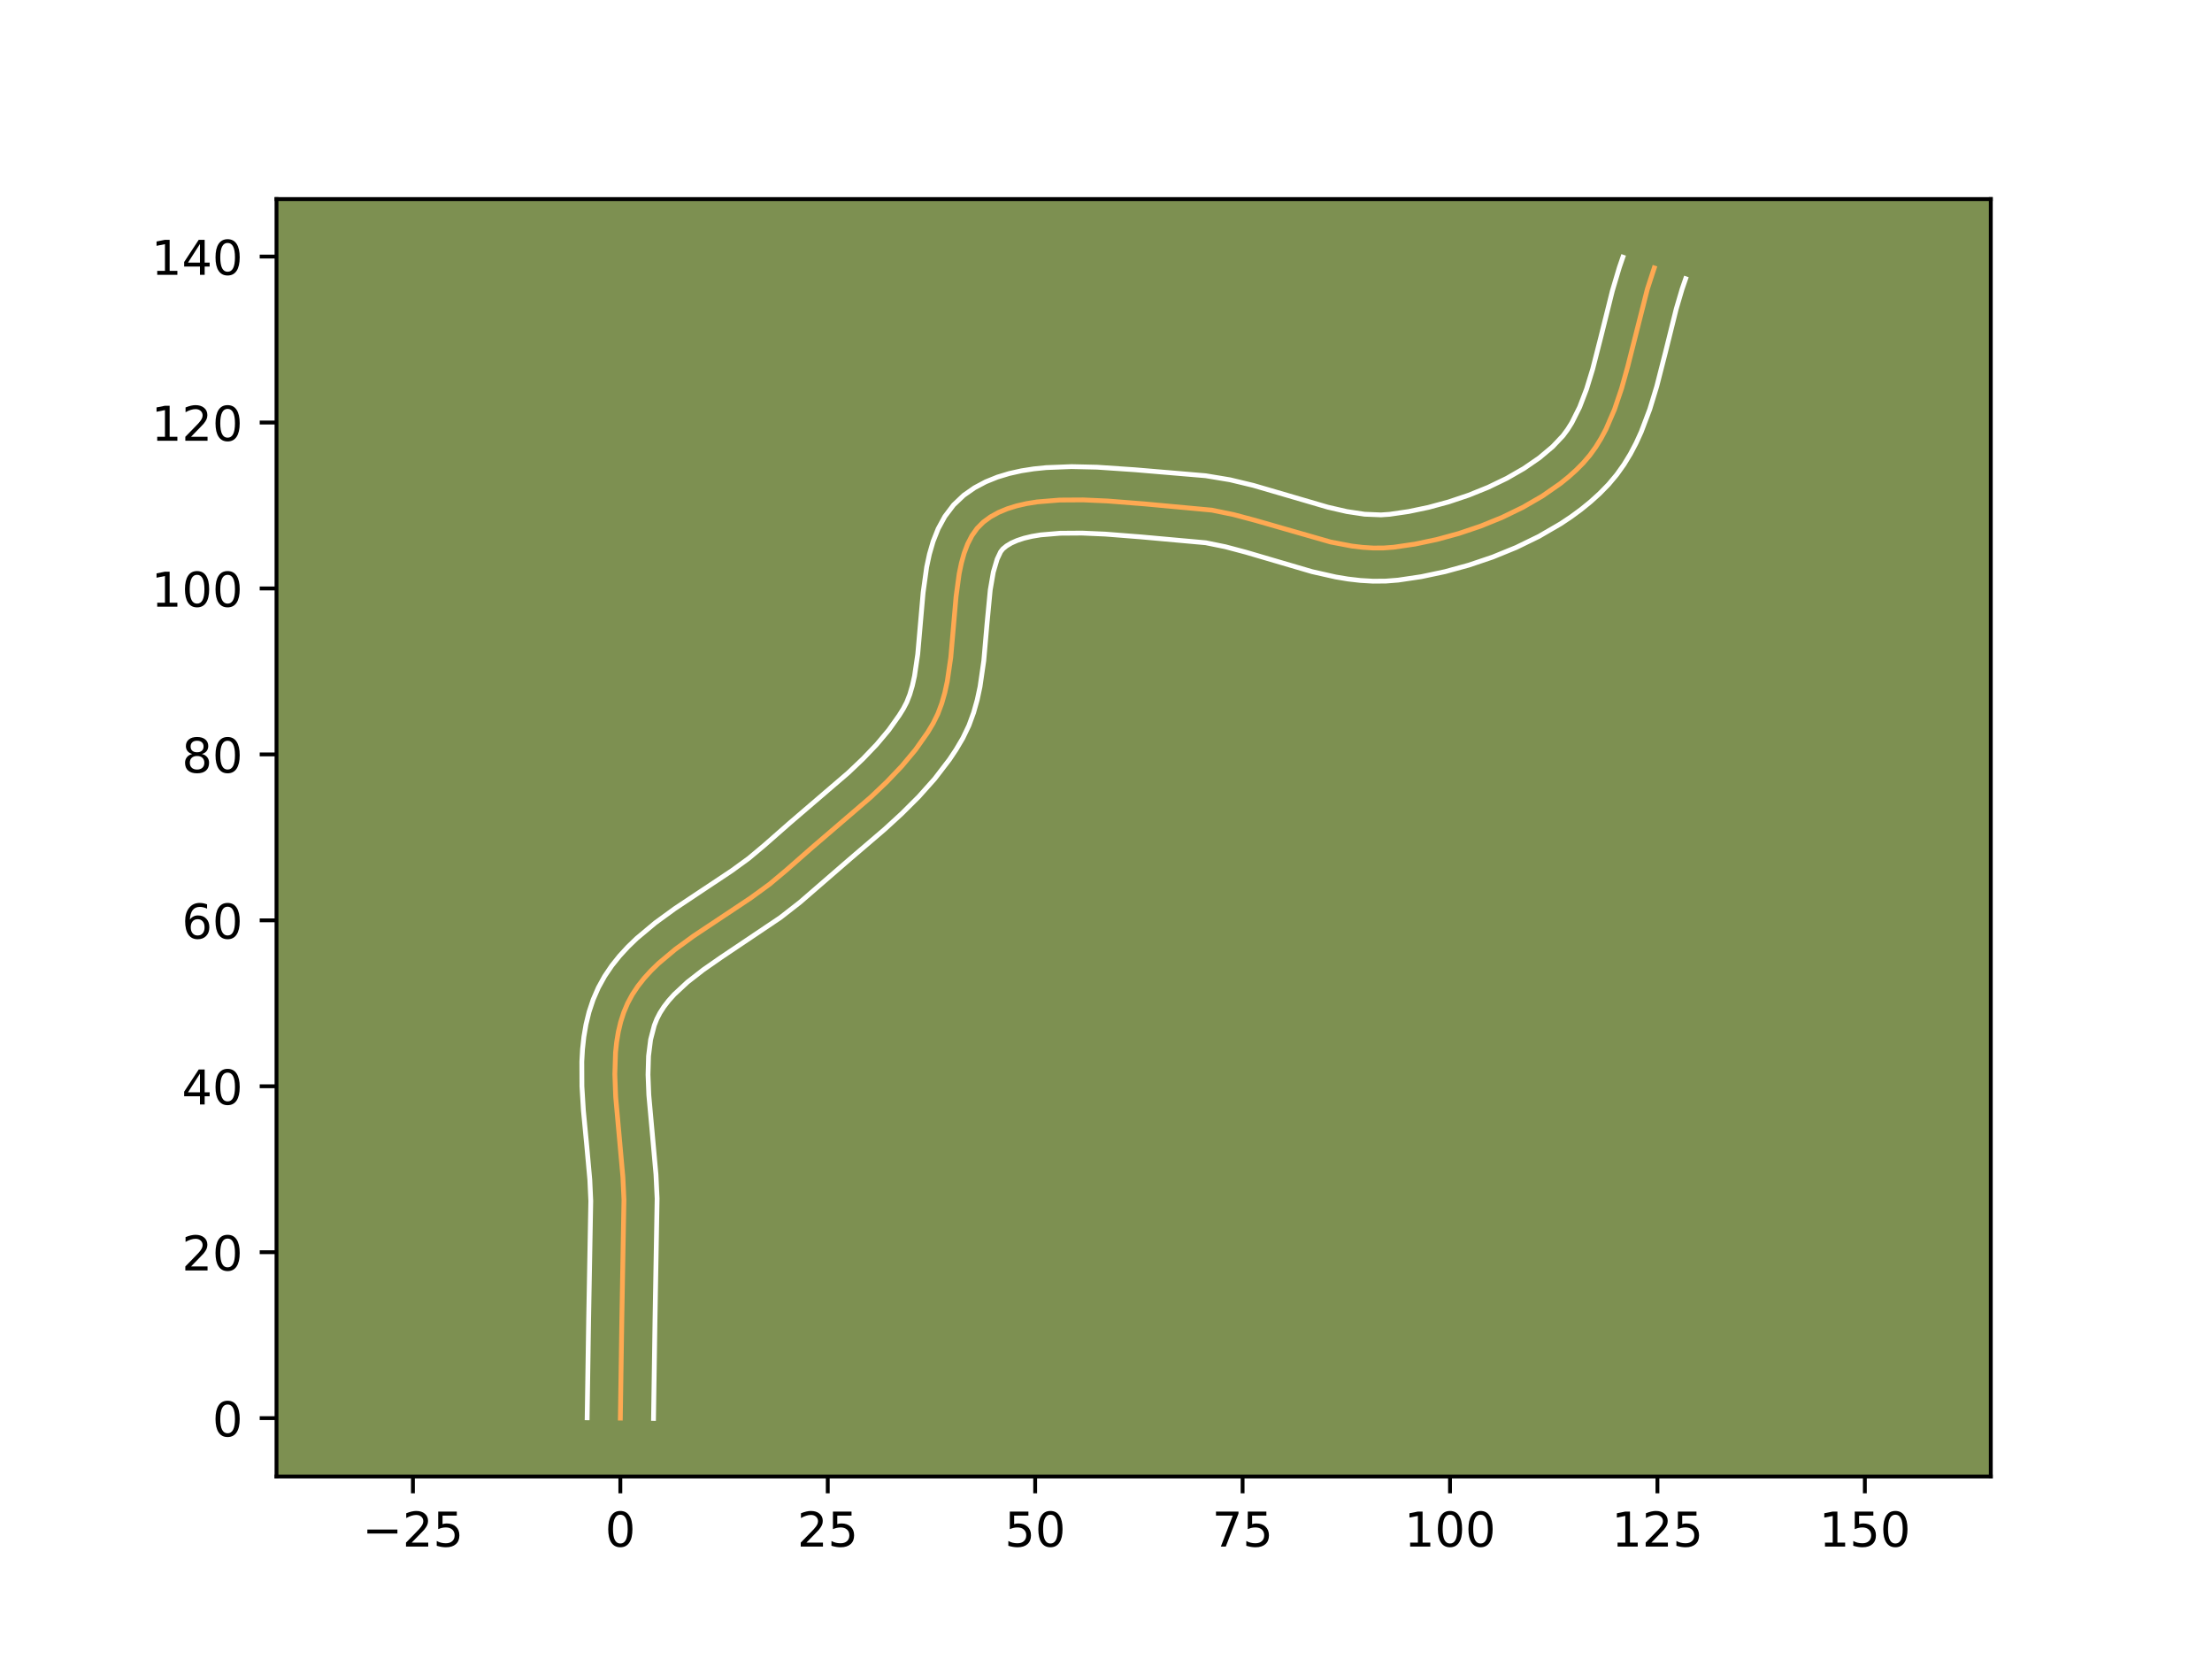 <?xml version="1.0" encoding="utf-8" standalone="no"?>
<!DOCTYPE svg PUBLIC "-//W3C//DTD SVG 1.1//EN"
  "http://www.w3.org/Graphics/SVG/1.1/DTD/svg11.dtd">
<!-- Created with matplotlib (https://matplotlib.org/) -->
<svg height="345.6pt" version="1.1" viewBox="0 0 460.8 345.6" width="460.8pt" xmlns="http://www.w3.org/2000/svg" xmlns:xlink="http://www.w3.org/1999/xlink">
 <defs>
  <style type="text/css">*{stroke-linecap:butt;stroke-linejoin:round;}</style>
 </defs>
 <g id="figure_1">
  <g id="patch_1">
   <path d="M 0 345.6 
L 460.8 345.6 
L 460.8 0 
L 0 0 
z
" style="fill:#ffffff;"/>
  </g>
  <g id="axes_1">
   <g id="patch_2">
    <path d="M 57.6 307.584 
L 414.72 307.584 
L 414.72 41.472 
L 57.6 41.472 
z
" style="fill:#7d9051;"/>
   </g>
   <g id="matplotlib.axis_1">
    <g id="xtick_1">
     <g id="line2d_1">
      <defs>
       <path d="M 0 0 
L 0 3.5 
" id="m2a91e66200" style="stroke:#000000;stroke-width:0.8;"/>
      </defs>
      <g>
       <use style="stroke:#000000;stroke-width:0.8;" x="86.019" xlink:href="#m2a91e66200" y="307.584"/>
      </g>
     </g>
     <g id="text_1">
      <!-- −25 -->
      <g transform="translate(75.467 322.182)scale(0.1 -0.1)">
       <defs>
        <path d="M 10.594 35.5 
L 73.188 35.5 
L 73.188 27.203 
L 10.594 27.203 
z
" id="DejaVuSans-8722"/>
        <path d="M 19.188 8.297 
L 53.609 8.297 
L 53.609 0 
L 7.328 0 
L 7.328 8.297 
Q 12.938 14.109 22.625 23.891 
Q 32.328 33.688 34.812 36.531 
Q 39.547 41.844 41.422 45.531 
Q 43.312 49.219 43.312 52.781 
Q 43.312 58.594 39.234 62.25 
Q 35.156 65.922 28.609 65.922 
Q 23.969 65.922 18.812 64.312 
Q 13.672 62.703 7.812 59.422 
L 7.812 69.391 
Q 13.766 71.781 18.938 73 
Q 24.125 74.219 28.422 74.219 
Q 39.75 74.219 46.484 68.547 
Q 53.219 62.891 53.219 53.422 
Q 53.219 48.922 51.531 44.891 
Q 49.859 40.875 45.406 35.406 
Q 44.188 33.984 37.641 27.219 
Q 31.109 20.453 19.188 8.297 
z
" id="DejaVuSans-50"/>
        <path d="M 10.797 72.906 
L 49.516 72.906 
L 49.516 64.594 
L 19.828 64.594 
L 19.828 46.734 
Q 21.969 47.469 24.109 47.828 
Q 26.266 48.188 28.422 48.188 
Q 40.625 48.188 47.75 41.5 
Q 54.891 34.812 54.891 23.391 
Q 54.891 11.625 47.562 5.094 
Q 40.234 -1.422 26.906 -1.422 
Q 22.312 -1.422 17.547 -0.641 
Q 12.797 0.141 7.719 1.703 
L 7.719 11.625 
Q 12.109 9.234 16.797 8.062 
Q 21.484 6.891 26.703 6.891 
Q 35.156 6.891 40.078 11.328 
Q 45.016 15.766 45.016 23.391 
Q 45.016 31 40.078 35.438 
Q 35.156 39.891 26.703 39.891 
Q 22.75 39.891 18.812 39.016 
Q 14.891 38.141 10.797 36.281 
z
" id="DejaVuSans-53"/>
       </defs>
       <use xlink:href="#DejaVuSans-8722"/>
       <use x="83.789" xlink:href="#DejaVuSans-50"/>
       <use x="147.412" xlink:href="#DejaVuSans-53"/>
      </g>
     </g>
    </g>
    <g id="xtick_2">
     <g id="line2d_2">
      <g>
       <use style="stroke:#000000;stroke-width:0.8;" x="129.228" xlink:href="#m2a91e66200" y="307.584"/>
      </g>
     </g>
     <g id="text_2">
      <!-- 0 -->
      <g transform="translate(126.047 322.182)scale(0.1 -0.1)">
       <defs>
        <path d="M 31.781 66.406 
Q 24.172 66.406 20.328 58.906 
Q 16.5 51.422 16.5 36.375 
Q 16.5 21.391 20.328 13.891 
Q 24.172 6.391 31.781 6.391 
Q 39.453 6.391 43.281 13.891 
Q 47.125 21.391 47.125 36.375 
Q 47.125 51.422 43.281 58.906 
Q 39.453 66.406 31.781 66.406 
z
M 31.781 74.219 
Q 44.047 74.219 50.516 64.516 
Q 56.984 54.828 56.984 36.375 
Q 56.984 17.969 50.516 8.266 
Q 44.047 -1.422 31.781 -1.422 
Q 19.531 -1.422 13.062 8.266 
Q 6.594 17.969 6.594 36.375 
Q 6.594 54.828 13.062 64.516 
Q 19.531 74.219 31.781 74.219 
z
" id="DejaVuSans-48"/>
       </defs>
       <use xlink:href="#DejaVuSans-48"/>
      </g>
     </g>
    </g>
    <g id="xtick_3">
     <g id="line2d_3">
      <g>
       <use style="stroke:#000000;stroke-width:0.8;" x="172.437" xlink:href="#m2a91e66200" y="307.584"/>
      </g>
     </g>
     <g id="text_3">
      <!-- 25 -->
      <g transform="translate(166.075 322.182)scale(0.1 -0.1)">
       <use xlink:href="#DejaVuSans-50"/>
       <use x="63.623" xlink:href="#DejaVuSans-53"/>
      </g>
     </g>
    </g>
    <g id="xtick_4">
     <g id="line2d_4">
      <g>
       <use style="stroke:#000000;stroke-width:0.8;" x="215.646" xlink:href="#m2a91e66200" y="307.584"/>
      </g>
     </g>
     <g id="text_4">
      <!-- 50 -->
      <g transform="translate(209.284 322.182)scale(0.1 -0.1)">
       <use xlink:href="#DejaVuSans-53"/>
       <use x="63.623" xlink:href="#DejaVuSans-48"/>
      </g>
     </g>
    </g>
    <g id="xtick_5">
     <g id="line2d_5">
      <g>
       <use style="stroke:#000000;stroke-width:0.8;" x="258.855" xlink:href="#m2a91e66200" y="307.584"/>
      </g>
     </g>
     <g id="text_5">
      <!-- 75 -->
      <g transform="translate(252.493 322.182)scale(0.1 -0.1)">
       <defs>
        <path d="M 8.203 72.906 
L 55.078 72.906 
L 55.078 68.703 
L 28.609 0 
L 18.312 0 
L 43.219 64.594 
L 8.203 64.594 
z
" id="DejaVuSans-55"/>
       </defs>
       <use xlink:href="#DejaVuSans-55"/>
       <use x="63.623" xlink:href="#DejaVuSans-53"/>
      </g>
     </g>
    </g>
    <g id="xtick_6">
     <g id="line2d_6">
      <g>
       <use style="stroke:#000000;stroke-width:0.8;" x="302.064" xlink:href="#m2a91e66200" y="307.584"/>
      </g>
     </g>
     <g id="text_6">
      <!-- 100 -->
      <g transform="translate(292.52 322.182)scale(0.1 -0.1)">
       <defs>
        <path d="M 12.406 8.297 
L 28.516 8.297 
L 28.516 63.922 
L 10.984 60.406 
L 10.984 69.391 
L 28.422 72.906 
L 38.281 72.906 
L 38.281 8.297 
L 54.391 8.297 
L 54.391 0 
L 12.406 0 
z
" id="DejaVuSans-49"/>
       </defs>
       <use xlink:href="#DejaVuSans-49"/>
       <use x="63.623" xlink:href="#DejaVuSans-48"/>
       <use x="127.246" xlink:href="#DejaVuSans-48"/>
      </g>
     </g>
    </g>
    <g id="xtick_7">
     <g id="line2d_7">
      <g>
       <use style="stroke:#000000;stroke-width:0.8;" x="345.273" xlink:href="#m2a91e66200" y="307.584"/>
      </g>
     </g>
     <g id="text_7">
      <!-- 125 -->
      <g transform="translate(335.729 322.182)scale(0.1 -0.1)">
       <use xlink:href="#DejaVuSans-49"/>
       <use x="63.623" xlink:href="#DejaVuSans-50"/>
       <use x="127.246" xlink:href="#DejaVuSans-53"/>
      </g>
     </g>
    </g>
    <g id="xtick_8">
     <g id="line2d_8">
      <g>
       <use style="stroke:#000000;stroke-width:0.8;" x="388.482" xlink:href="#m2a91e66200" y="307.584"/>
      </g>
     </g>
     <g id="text_8">
      <!-- 150 -->
      <g transform="translate(378.938 322.182)scale(0.1 -0.1)">
       <use xlink:href="#DejaVuSans-49"/>
       <use x="63.623" xlink:href="#DejaVuSans-53"/>
       <use x="127.246" xlink:href="#DejaVuSans-48"/>
      </g>
     </g>
    </g>
   </g>
   <g id="matplotlib.axis_2">
    <g id="ytick_1">
     <g id="line2d_9">
      <defs>
       <path d="M 0 0 
L -3.5 0 
" id="mfbaee434ad" style="stroke:#000000;stroke-width:0.8;"/>
      </defs>
      <g>
       <use style="stroke:#000000;stroke-width:0.8;" x="57.6" xlink:href="#mfbaee434ad" y="295.421"/>
      </g>
     </g>
     <g id="text_9">
      <!-- 0 -->
      <g transform="translate(44.237 299.221)scale(0.1 -0.1)">
       <use xlink:href="#DejaVuSans-48"/>
      </g>
     </g>
    </g>
    <g id="ytick_2">
     <g id="line2d_10">
      <g>
       <use style="stroke:#000000;stroke-width:0.8;" x="57.6" xlink:href="#mfbaee434ad" y="260.854"/>
      </g>
     </g>
     <g id="text_10">
      <!-- 20 -->
      <g transform="translate(37.875 264.654)scale(0.1 -0.1)">
       <use xlink:href="#DejaVuSans-50"/>
       <use x="63.623" xlink:href="#DejaVuSans-48"/>
      </g>
     </g>
    </g>
    <g id="ytick_3">
     <g id="line2d_11">
      <g>
       <use style="stroke:#000000;stroke-width:0.8;" x="57.6" xlink:href="#mfbaee434ad" y="226.287"/>
      </g>
     </g>
     <g id="text_11">
      <!-- 40 -->
      <g transform="translate(37.875 230.086)scale(0.1 -0.1)">
       <defs>
        <path d="M 37.797 64.312 
L 12.891 25.391 
L 37.797 25.391 
z
M 35.203 72.906 
L 47.609 72.906 
L 47.609 25.391 
L 58.016 25.391 
L 58.016 17.188 
L 47.609 17.188 
L 47.609 0 
L 37.797 0 
L 37.797 17.188 
L 4.891 17.188 
L 4.891 26.703 
z
" id="DejaVuSans-52"/>
       </defs>
       <use xlink:href="#DejaVuSans-52"/>
       <use x="63.623" xlink:href="#DejaVuSans-48"/>
      </g>
     </g>
    </g>
    <g id="ytick_4">
     <g id="line2d_12">
      <g>
       <use style="stroke:#000000;stroke-width:0.8;" x="57.6" xlink:href="#mfbaee434ad" y="191.72"/>
      </g>
     </g>
     <g id="text_12">
      <!-- 60 -->
      <g transform="translate(37.875 195.519)scale(0.1 -0.1)">
       <defs>
        <path d="M 33.016 40.375 
Q 26.375 40.375 22.484 35.828 
Q 18.609 31.297 18.609 23.391 
Q 18.609 15.531 22.484 10.953 
Q 26.375 6.391 33.016 6.391 
Q 39.656 6.391 43.531 10.953 
Q 47.406 15.531 47.406 23.391 
Q 47.406 31.297 43.531 35.828 
Q 39.656 40.375 33.016 40.375 
z
M 52.594 71.297 
L 52.594 62.312 
Q 48.875 64.062 45.094 64.984 
Q 41.312 65.922 37.594 65.922 
Q 27.828 65.922 22.672 59.328 
Q 17.531 52.734 16.797 39.406 
Q 19.672 43.656 24.016 45.922 
Q 28.375 48.188 33.594 48.188 
Q 44.578 48.188 50.953 41.516 
Q 57.328 34.859 57.328 23.391 
Q 57.328 12.156 50.688 5.359 
Q 44.047 -1.422 33.016 -1.422 
Q 20.359 -1.422 13.672 8.266 
Q 6.984 17.969 6.984 36.375 
Q 6.984 53.656 15.188 63.938 
Q 23.391 74.219 37.203 74.219 
Q 40.922 74.219 44.703 73.484 
Q 48.484 72.75 52.594 71.297 
z
" id="DejaVuSans-54"/>
       </defs>
       <use xlink:href="#DejaVuSans-54"/>
       <use x="63.623" xlink:href="#DejaVuSans-48"/>
      </g>
     </g>
    </g>
    <g id="ytick_5">
     <g id="line2d_13">
      <g>
       <use style="stroke:#000000;stroke-width:0.8;" x="57.6" xlink:href="#mfbaee434ad" y="157.153"/>
      </g>
     </g>
     <g id="text_13">
      <!-- 80 -->
      <g transform="translate(37.875 160.952)scale(0.1 -0.1)">
       <defs>
        <path d="M 31.781 34.625 
Q 24.75 34.625 20.719 30.859 
Q 16.703 27.094 16.703 20.516 
Q 16.703 13.922 20.719 10.156 
Q 24.75 6.391 31.781 6.391 
Q 38.812 6.391 42.859 10.172 
Q 46.922 13.969 46.922 20.516 
Q 46.922 27.094 42.891 30.859 
Q 38.875 34.625 31.781 34.625 
z
M 21.922 38.812 
Q 15.578 40.375 12.031 44.719 
Q 8.5 49.078 8.5 55.328 
Q 8.5 64.062 14.719 69.141 
Q 20.953 74.219 31.781 74.219 
Q 42.672 74.219 48.875 69.141 
Q 55.078 64.062 55.078 55.328 
Q 55.078 49.078 51.531 44.719 
Q 48 40.375 41.703 38.812 
Q 48.828 37.156 52.797 32.312 
Q 56.781 27.484 56.781 20.516 
Q 56.781 9.906 50.312 4.234 
Q 43.844 -1.422 31.781 -1.422 
Q 19.734 -1.422 13.25 4.234 
Q 6.781 9.906 6.781 20.516 
Q 6.781 27.484 10.781 32.312 
Q 14.797 37.156 21.922 38.812 
z
M 18.312 54.391 
Q 18.312 48.734 21.844 45.562 
Q 25.391 42.391 31.781 42.391 
Q 38.141 42.391 41.719 45.562 
Q 45.312 48.734 45.312 54.391 
Q 45.312 60.062 41.719 63.234 
Q 38.141 66.406 31.781 66.406 
Q 25.391 66.406 21.844 63.234 
Q 18.312 60.062 18.312 54.391 
z
" id="DejaVuSans-56"/>
       </defs>
       <use xlink:href="#DejaVuSans-56"/>
       <use x="63.623" xlink:href="#DejaVuSans-48"/>
      </g>
     </g>
    </g>
    <g id="ytick_6">
     <g id="line2d_14">
      <g>
       <use style="stroke:#000000;stroke-width:0.8;" x="57.6" xlink:href="#mfbaee434ad" y="122.586"/>
      </g>
     </g>
     <g id="text_14">
      <!-- 100 -->
      <g transform="translate(31.512 126.385)scale(0.1 -0.1)">
       <use xlink:href="#DejaVuSans-49"/>
       <use x="63.623" xlink:href="#DejaVuSans-48"/>
       <use x="127.246" xlink:href="#DejaVuSans-48"/>
      </g>
     </g>
    </g>
    <g id="ytick_7">
     <g id="line2d_15">
      <g>
       <use style="stroke:#000000;stroke-width:0.8;" x="57.6" xlink:href="#mfbaee434ad" y="88.019"/>
      </g>
     </g>
     <g id="text_15">
      <!-- 120 -->
      <g transform="translate(31.512 91.818)scale(0.1 -0.1)">
       <use xlink:href="#DejaVuSans-49"/>
       <use x="63.623" xlink:href="#DejaVuSans-50"/>
       <use x="127.246" xlink:href="#DejaVuSans-48"/>
      </g>
     </g>
    </g>
    <g id="ytick_8">
     <g id="line2d_16">
      <g>
       <use style="stroke:#000000;stroke-width:0.8;" x="57.6" xlink:href="#mfbaee434ad" y="53.451"/>
      </g>
     </g>
     <g id="text_16">
      <!-- 140 -->
      <g transform="translate(31.512 57.251)scale(0.1 -0.1)">
       <use xlink:href="#DejaVuSans-49"/>
       <use x="63.623" xlink:href="#DejaVuSans-52"/>
       <use x="127.246" xlink:href="#DejaVuSans-48"/>
      </g>
     </g>
    </g>
   </g>
   <g id="line2d_17">
    <path clip-path="url(#p6acd8d44a6)" d="M 129.228 295.421 
L 129.536 274.957 
L 129.98 249.925 
L 129.762 245.236 
L 129.117 238.05 
L 128.257 228.469 
L 128.082 223.8 
L 128.227 219.284 
L 128.456 217.1 
L 128.807 214.974 
L 129.294 212.914 
L 129.933 210.926 
L 130.737 209.017 
L 131.718 207.194 
L 132.871 205.457 
L 134.179 203.797 
L 135.627 202.206 
L 137.201 200.676 
L 140.664 197.77 
L 144.444 195.012 
L 150.442 191.018 
L 156.469 187.002 
L 160.299 184.207 
L 163.837 181.243 
L 169.014 176.693 
L 181.386 166.072 
L 184.719 162.9 
L 187.85 159.613 
L 190.718 156.179 
L 193.26 152.57 
L 194.39 150.689 
L 195.372 148.7 
L 196.175 146.562 
L 196.823 144.298 
L 197.338 141.928 
L 198.063 136.963 
L 198.732 129.278 
L 199.169 124.254 
L 199.814 119.515 
L 200.273 117.307 
L 200.852 115.236 
L 201.576 113.325 
L 202.467 111.594 
L 203.548 110.066 
L 204.843 108.764 
L 206.341 107.671 
L 208.008 106.751 
L 209.828 105.991 
L 211.787 105.379 
L 213.871 104.904 
L 216.065 104.552 
L 220.723 104.171 
L 225.646 104.141 
L 230.718 104.365 
L 238.346 104.965 
L 252.455 106.271 
L 256.973 107.198 
L 261.492 108.402 
L 277.209 112.915 
L 281.637 113.756 
L 283.837 114.02 
L 286.024 114.159 
L 288.2 114.155 
L 290.362 113.994 
L 294.763 113.346 
L 299.297 112.391 
L 303.887 111.139 
L 308.457 109.598 
L 312.931 107.78 
L 317.233 105.693 
L 321.287 103.348 
L 325.016 100.755 
L 326.735 99.368 
L 328.345 97.922 
L 329.835 96.42 
L 331.196 94.827 
L 332.431 93.116 
L 333.551 91.298 
L 334.567 89.382 
L 336.327 85.3 
L 337.8 80.949 
L 339.071 76.409 
L 343.18 60.205 
L 344.613 55.817 
L 344.613 55.817 
" style="fill:none;stroke:#fea952;stroke-linecap:square;"/>
   </g>
   <g id="line2d_18">
    <path clip-path="url(#p6acd8d44a6)" d="M 122.315 295.355 
L 122.624 274.821 
L 123.07 250.157 
L 122.87 245.776 
L 122.239 238.745 
L 121.534 231.345 
L 121.225 226.281 
L 121.204 221.149 
L 121.351 218.565 
L 121.635 215.974 
L 122.079 213.382 
L 122.712 210.8 
L 123.561 208.244 
L 124.65 205.739 
L 125.957 203.373 
L 127.44 201.178 
L 129.067 199.142 
L 130.809 197.248 
L 132.644 195.478 
L 136.516 192.239 
L 140.552 189.298 
L 146.657 185.233 
L 152.466 181.366 
L 155.968 178.818 
L 159.208 176.107 
L 164.546 171.418 
L 176.673 161.015 
L 179.781 158.062 
L 182.626 155.085 
L 185.157 152.072 
L 187.334 149.008 
L 188.191 147.629 
L 188.9 146.268 
L 189.528 144.661 
L 190.067 142.829 
L 190.517 140.8 
L 191.184 136.273 
L 191.841 128.724 
L 192.303 123.445 
L 193.045 118.11 
L 193.615 115.444 
L 194.386 112.789 
L 195.429 110.16 
L 196.824 107.599 
L 198.645 105.192 
L 200.77 103.177 
L 203 101.619 
L 205.344 100.371 
L 207.767 99.392 
L 210.248 98.639 
L 212.776 98.077 
L 215.344 97.676 
L 217.945 97.41 
L 223.222 97.205 
L 228.544 97.324 
L 236.417 97.858 
L 251.169 99.106 
L 256.225 99.946 
L 261.085 101.113 
L 268.029 103.141 
L 276.62 105.655 
L 280.58 106.565 
L 284.274 107.12 
L 287.686 107.261 
L 289.466 107.139 
L 293.44 106.561 
L 297.575 105.696 
L 301.777 104.555 
L 305.955 103.153 
L 310.021 101.509 
L 313.887 99.644 
L 317.466 97.586 
L 320.675 95.374 
L 323.436 93.054 
L 325.591 90.78 
L 326.545 89.49 
L 327.443 88.06 
L 329.077 84.793 
L 330.51 81.044 
L 331.78 76.901 
L 333.505 70.148 
L 335.887 60.586 
L 337.331 55.735 
L 338.076 53.568 
L 338.076 53.568 
" style="fill:none;stroke:#ffffff;stroke-linecap:square;"/>
   </g>
   <g id="line2d_19">
    <path clip-path="url(#p6acd8d44a6)" d="M 136.141 295.488 
L 136.448 275.092 
L 136.889 249.693 
L 136.654 244.696 
L 135.996 237.355 
L 135.162 228.114 
L 134.995 223.877 
L 135.103 220.003 
L 135.534 216.567 
L 136.305 213.608 
L 136.823 212.295 
L 137.479 211.016 
L 138.301 209.736 
L 139.29 208.452 
L 140.446 207.164 
L 143.219 204.587 
L 146.522 202.015 
L 150.234 199.433 
L 162.562 191.152 
L 166.662 187.955 
L 177.022 178.982 
L 184.289 172.761 
L 187.892 169.457 
L 191.388 165.969 
L 194.708 162.249 
L 197.775 158.249 
L 199.186 156.131 
L 200.589 153.75 
L 201.844 151.132 
L 202.822 148.463 
L 203.579 145.766 
L 204.159 143.056 
L 204.942 137.652 
L 205.623 129.833 
L 206.286 122.897 
L 206.93 119.17 
L 207.722 116.489 
L 208.451 114.941 
L 208.916 114.35 
L 209.683 113.724 
L 210.672 113.131 
L 211.889 112.59 
L 213.327 112.119 
L 214.966 111.73 
L 216.786 111.427 
L 220.873 111.083 
L 225.41 111.051 
L 230.24 111.262 
L 237.732 111.851 
L 251.188 113.067 
L 255.267 113.898 
L 259.54 115.034 
L 273.342 119.088 
L 278.275 120.199 
L 280.813 120.62 
L 283.399 120.919 
L 286.034 121.072 
L 288.714 121.05 
L 291.258 120.849 
L 296.087 120.132 
L 301.019 119.087 
L 305.997 117.722 
L 310.959 116.043 
L 315.841 114.051 
L 320.579 111.743 
L 325.107 109.11 
L 327.271 107.667 
L 329.357 106.136 
L 331.354 104.512 
L 333.253 102.791 
L 335.091 100.91 
L 336.801 98.873 
L 338.318 96.742 
L 339.659 94.536 
L 340.847 92.273 
L 341.9 89.966 
L 343.679 85.261 
L 345.131 80.494 
L 346.95 73.378 
L 349.191 64.352 
L 350.406 60.232 
L 351.151 58.065 
L 351.151 58.065 
" style="fill:none;stroke:#ffffff;stroke-linecap:square;"/>
   </g>
   <g id="patch_3">
    <path d="M 57.6 307.584 
L 57.6 41.472 
" style="fill:none;stroke:#000000;stroke-linecap:square;stroke-linejoin:miter;stroke-width:0.8;"/>
   </g>
   <g id="patch_4">
    <path d="M 414.72 307.584 
L 414.72 41.472 
" style="fill:none;stroke:#000000;stroke-linecap:square;stroke-linejoin:miter;stroke-width:0.8;"/>
   </g>
   <g id="patch_5">
    <path d="M 57.6 307.584 
L 414.72 307.584 
" style="fill:none;stroke:#000000;stroke-linecap:square;stroke-linejoin:miter;stroke-width:0.8;"/>
   </g>
   <g id="patch_6">
    <path d="M 57.6 41.472 
L 414.72 41.472 
" style="fill:none;stroke:#000000;stroke-linecap:square;stroke-linejoin:miter;stroke-width:0.8;"/>
   </g>
  </g>
 </g>
 <defs>
  <clipPath id="p6acd8d44a6">
   <rect height="266.112" width="357.12" x="57.6" y="41.472"/>
  </clipPath>
 </defs>
</svg>
